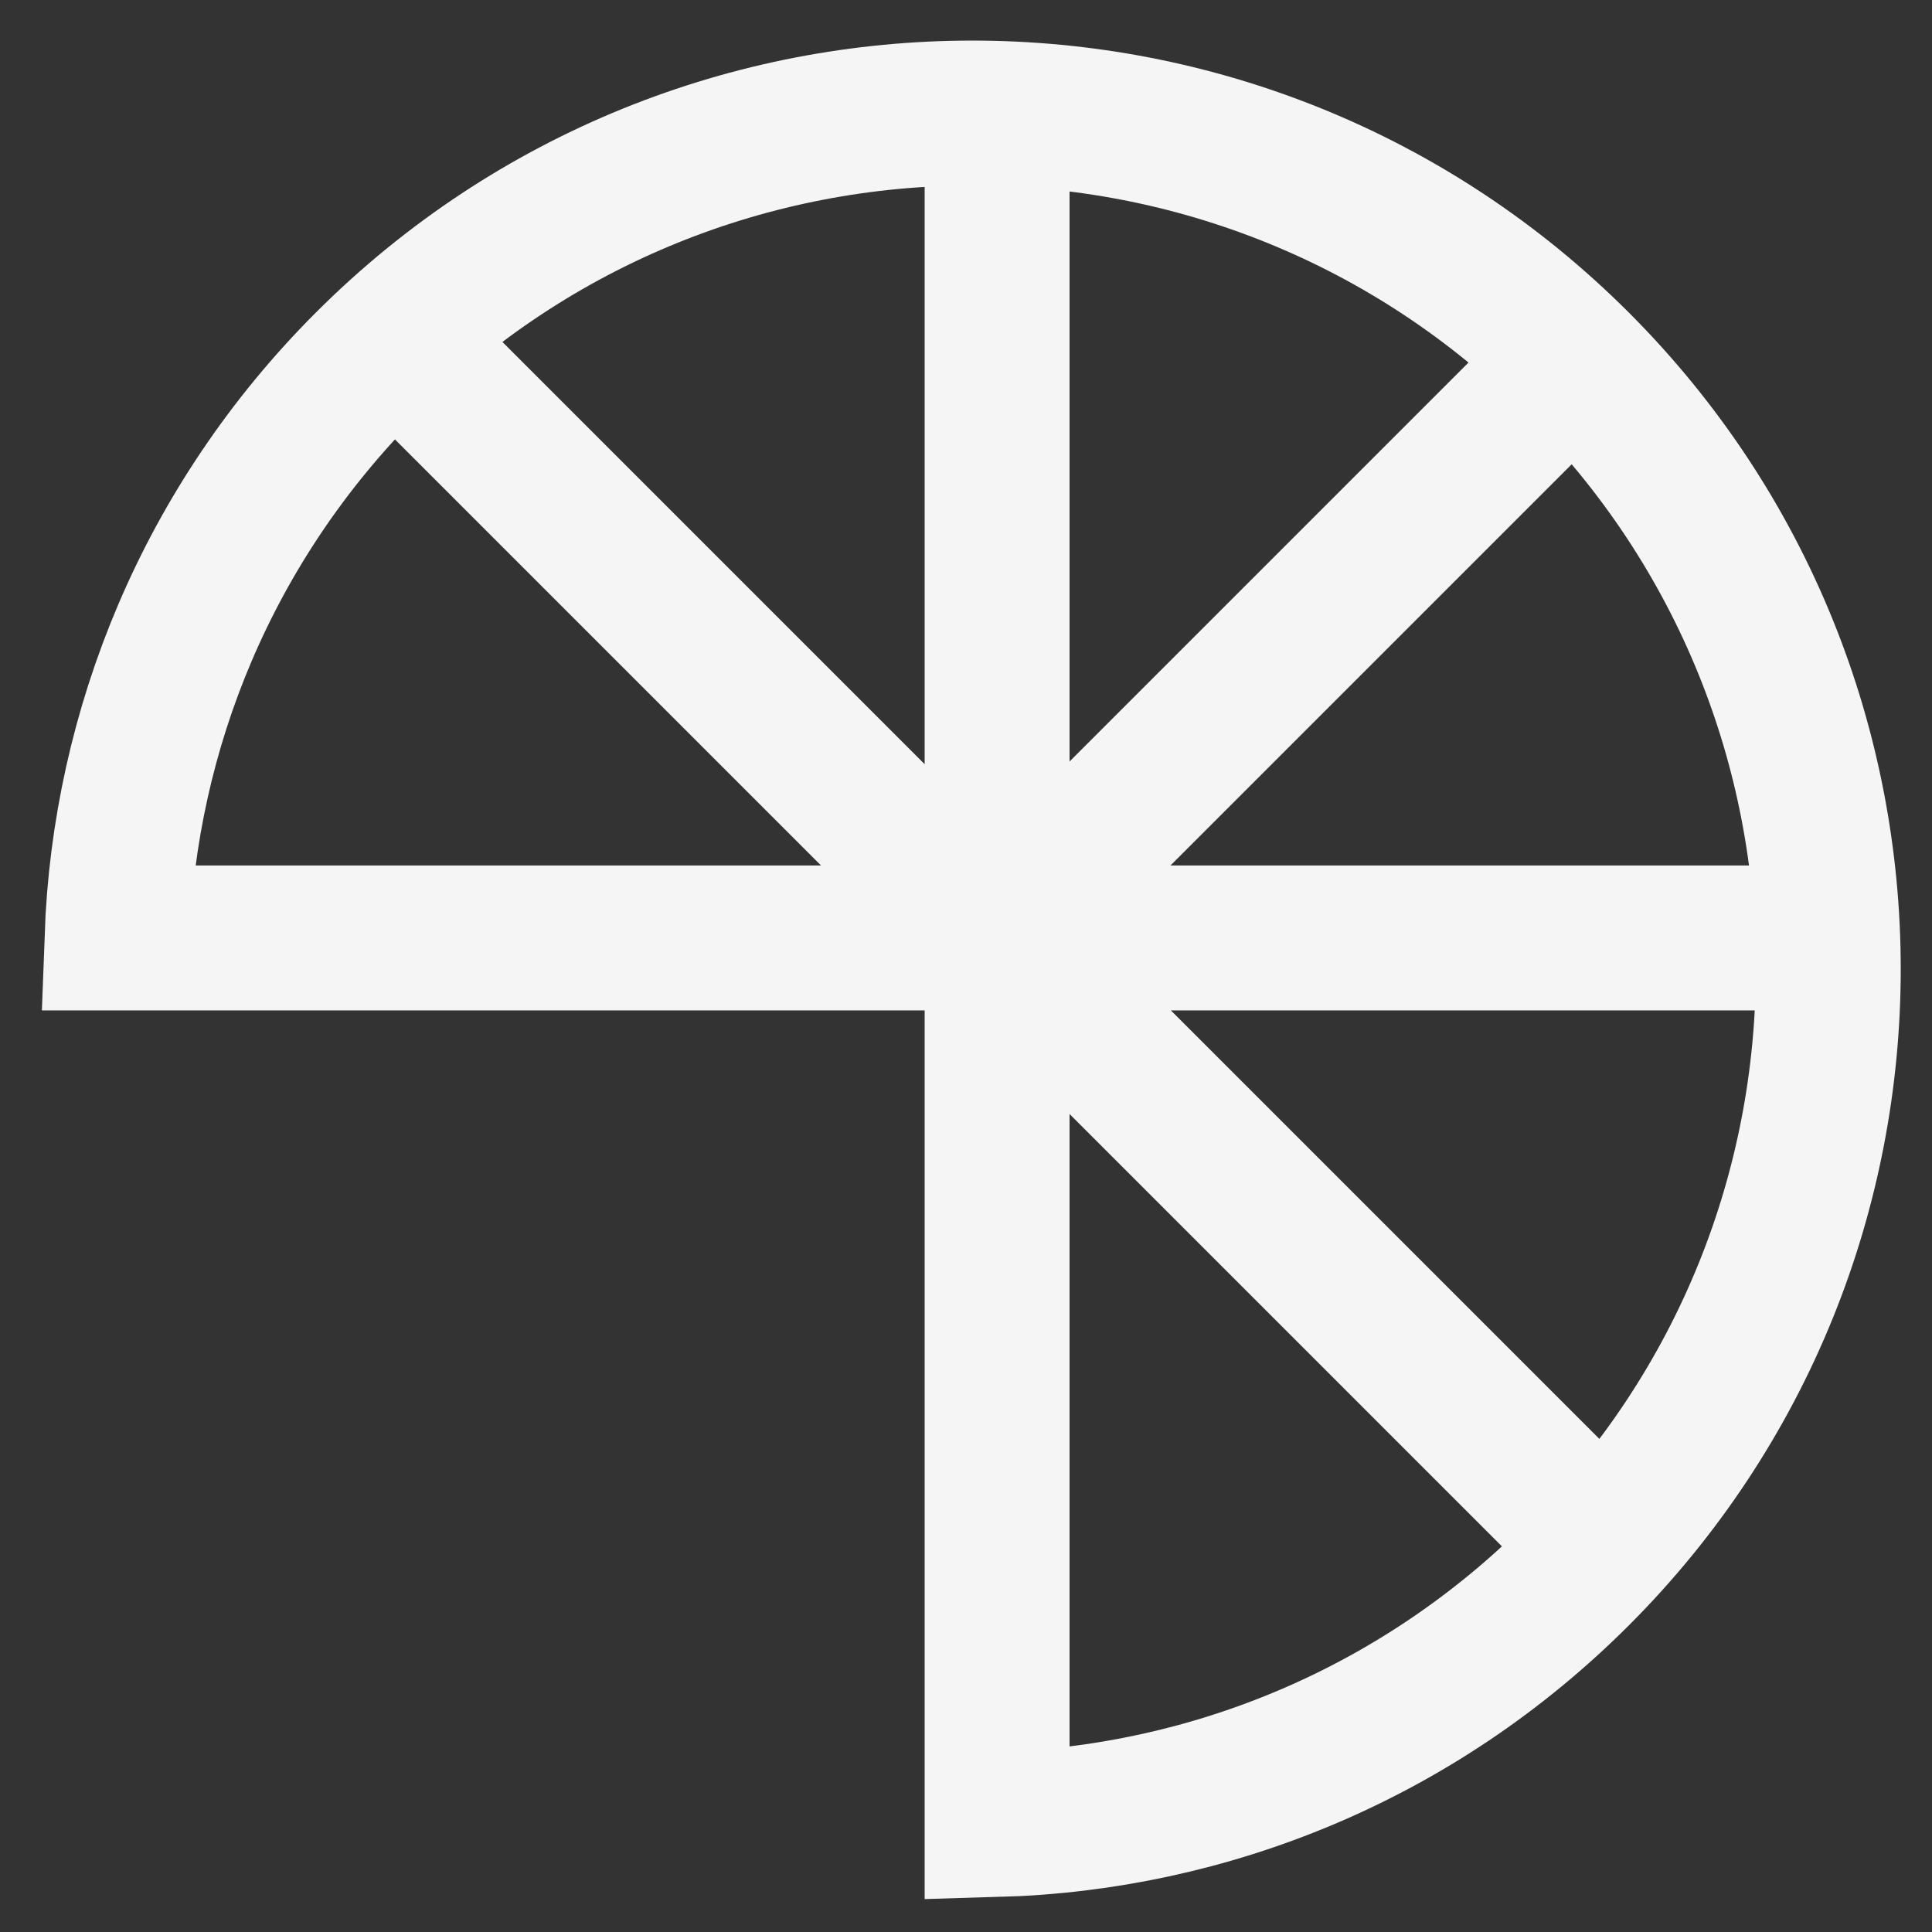 <svg width="40" height="40" viewBox="0 0 40 40" fill="none" xmlns="http://www.w3.org/2000/svg">
<rect x="0" y="0" width="40" height="40" fill="#333333" stroke="none"/>
<path d="M32.419 7.612L20.778 19.253M32.904 31.703L8.328 7.127M37.691 19.419L2.767 19.419L2.422 19.419C2.577 15.1 4.304 10.828 7.601 7.531C14.521 0.61 25.741 0.61 32.662 7.531C39.583 14.451 39.583 25.672 32.662 32.592C29.332 35.922 25.007 37.65 20.644 37.775L20.644 37.425L20.644 2.501" stroke="#F5F5F5" stroke-width="3"/>
</svg>

